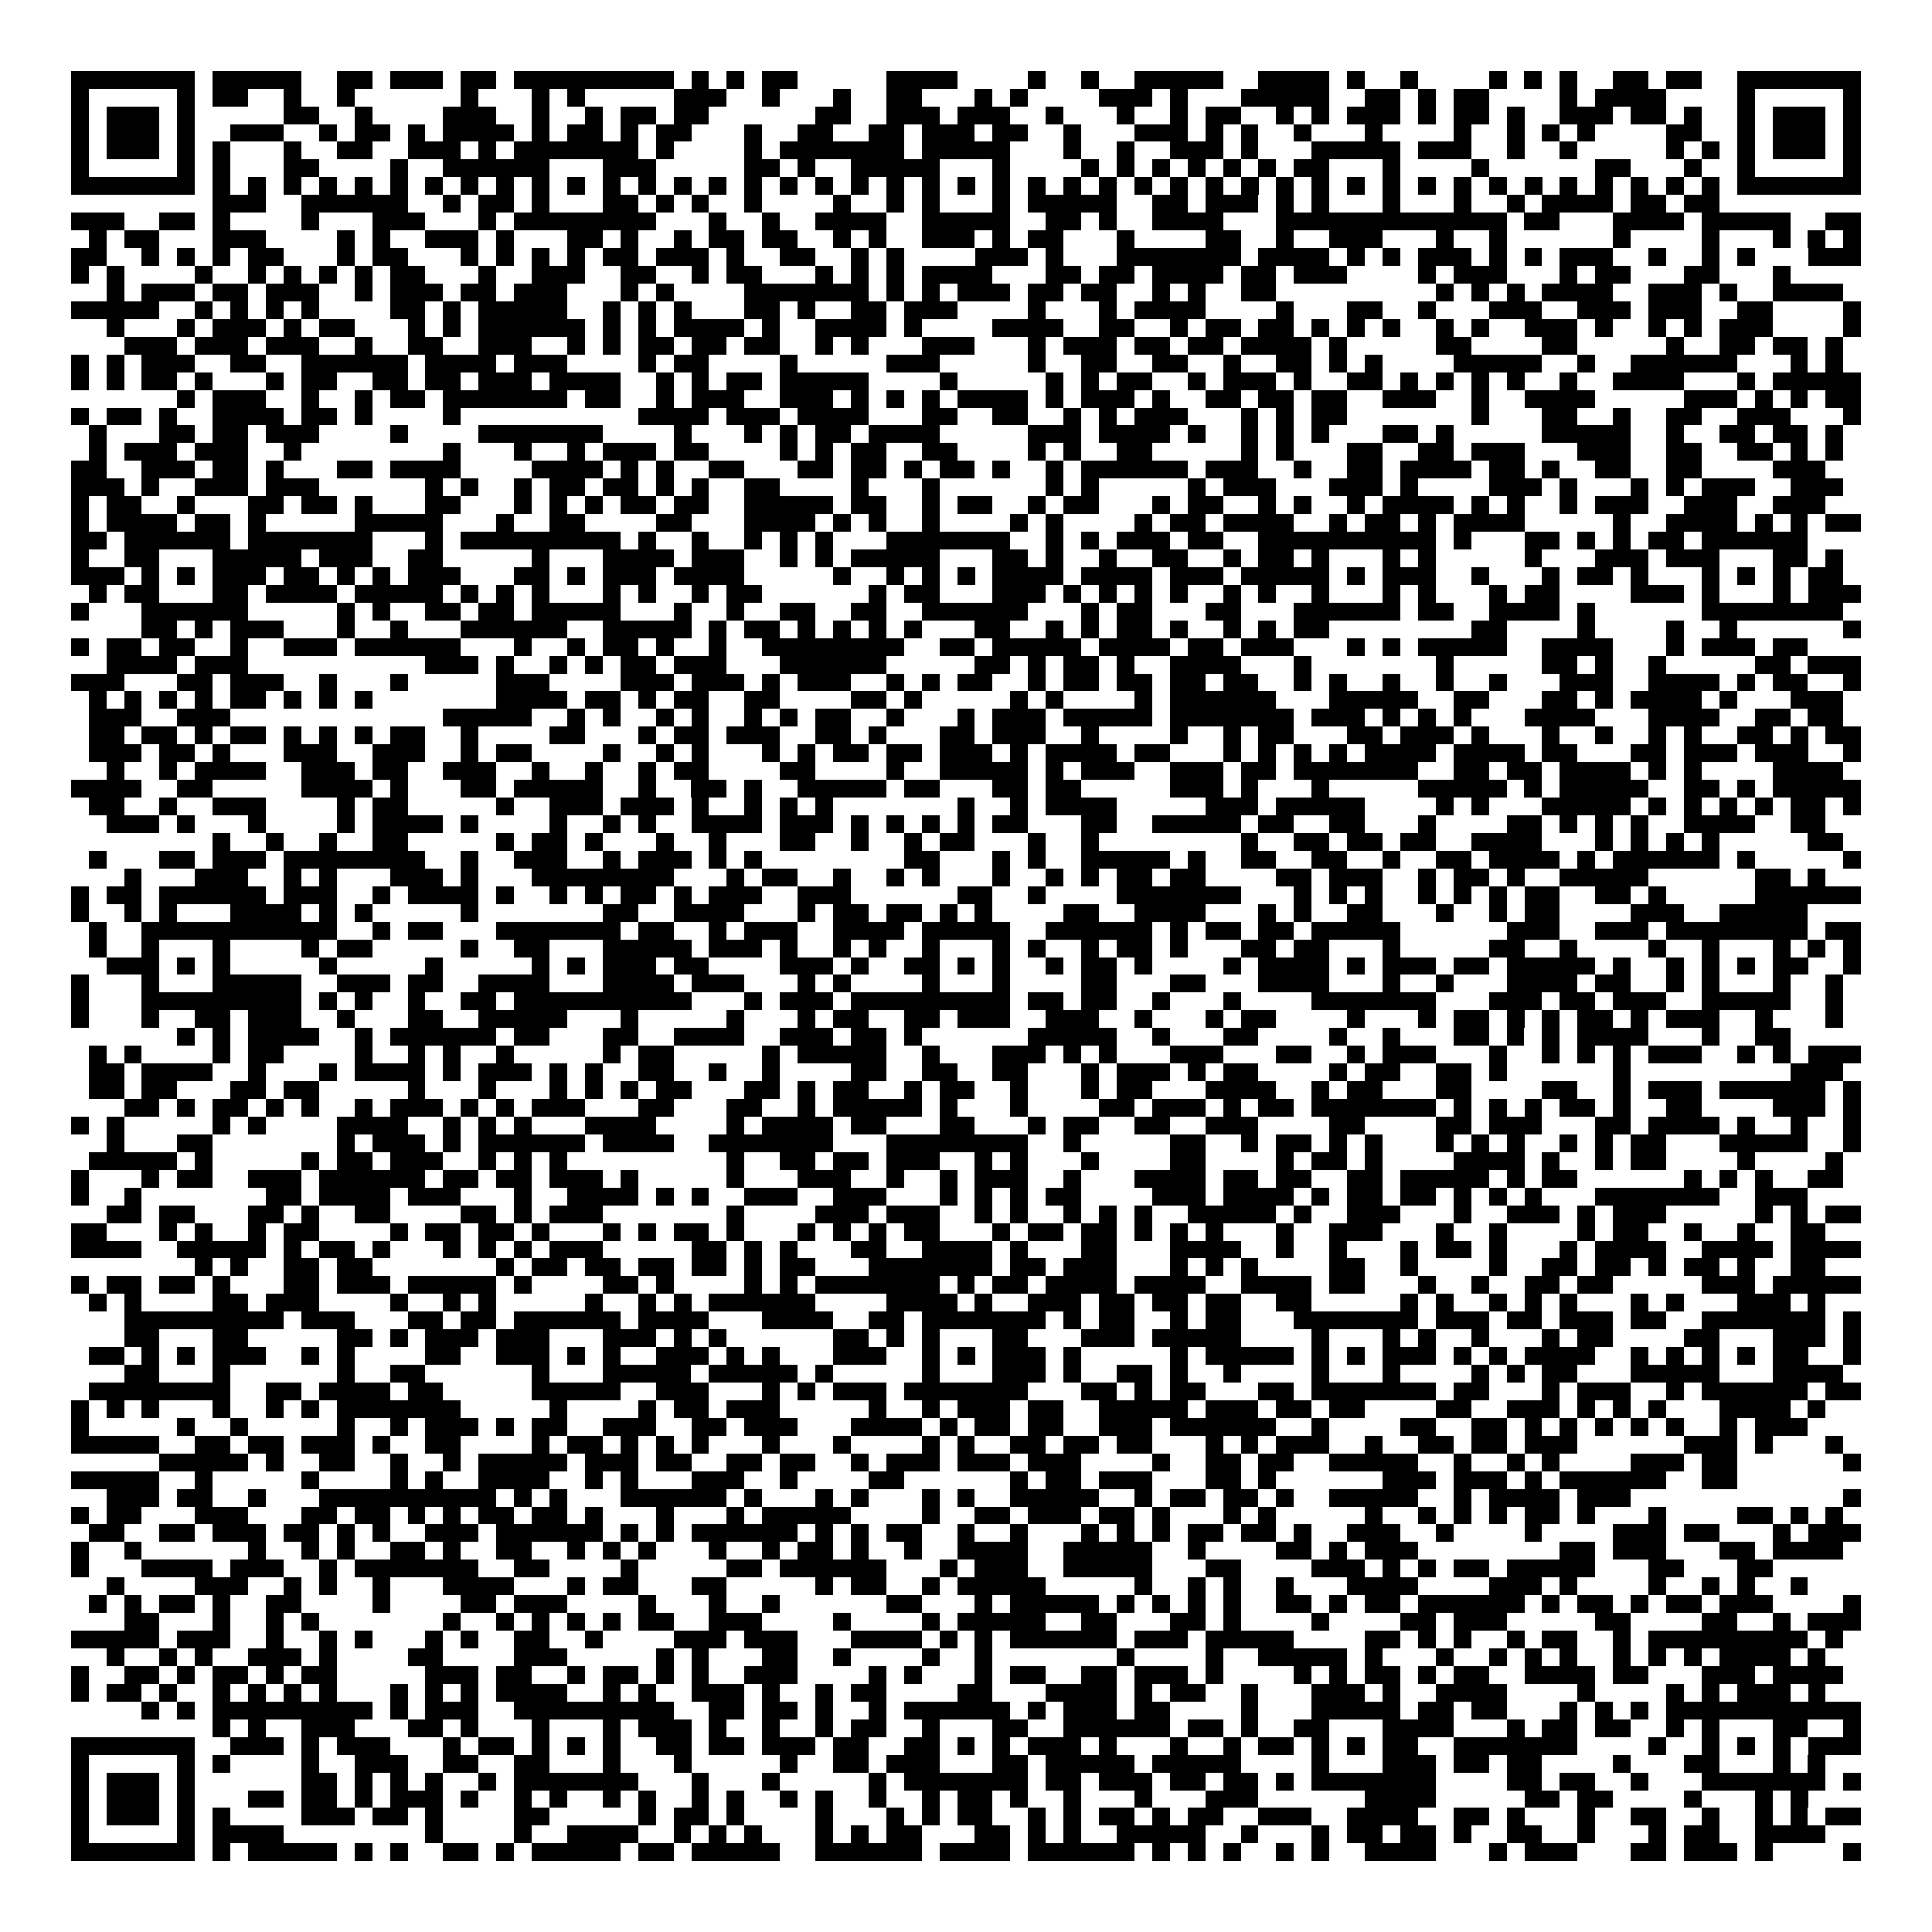 <svg xmlns="http://www.w3.org/2000/svg" viewBox="0 0 109 109" shape-rendering="crispEdges"><path fill="#ffffff" d="M0 0h109v109H0z"/><path stroke="#000000" d="M4 4.5h7m1 0h5m2 0h2m1 0h3m1 0h2m1 0h9m1 0h1m1 0h1m1 0h2m5 0h4m4 0h1m2 0h1m2 0h5m2 0h4m1 0h1m2 0h1m4 0h1m1 0h1m1 0h1m2 0h2m1 0h2m2 0h7M4 5.5h1m5 0h1m1 0h2m2 0h1m2 0h1m6 0h1m3 0h1m1 0h1m5 0h3m2 0h1m3 0h1m2 0h2m3 0h1m1 0h1m4 0h3m1 0h1m3 0h5m2 0h2m1 0h1m1 0h2m4 0h1m1 0h4m4 0h1m5 0h1M4 6.5h1m1 0h3m1 0h1m5 0h2m2 0h1m4 0h3m2 0h1m2 0h1m1 0h2m1 0h2m6 0h2m2 0h3m1 0h3m2 0h1m3 0h1m2 0h1m1 0h2m2 0h1m1 0h1m1 0h3m1 0h1m1 0h2m1 0h1m2 0h3m1 0h2m1 0h1m2 0h1m1 0h3m1 0h1M4 7.5h1m1 0h3m1 0h1m2 0h3m2 0h1m1 0h2m1 0h1m1 0h4m1 0h1m1 0h2m1 0h1m1 0h2m3 0h1m2 0h2m2 0h2m1 0h3m1 0h2m2 0h1m3 0h3m1 0h1m1 0h1m2 0h1m3 0h1m4 0h1m2 0h1m1 0h1m1 0h1m4 0h2m2 0h1m1 0h3m1 0h1M4 8.5h1m1 0h3m1 0h1m1 0h1m3 0h1m2 0h2m2 0h3m1 0h1m1 0h7m1 0h1m4 0h1m1 0h7m1 0h5m3 0h1m2 0h1m2 0h3m1 0h1m3 0h5m1 0h3m2 0h1m2 0h1m5 0h1m1 0h1m1 0h1m1 0h3m1 0h1M4 9.5h1m5 0h1m1 0h1m3 0h2m4 0h1m2 0h6m3 0h3m5 0h2m1 0h1m2 0h5m3 0h1m4 0h1m1 0h1m1 0h1m1 0h1m1 0h1m1 0h1m1 0h2m3 0h1m4 0h1m6 0h2m3 0h1m2 0h1m5 0h1M4 10.5h7m1 0h1m1 0h1m1 0h1m1 0h1m1 0h1m1 0h1m1 0h1m1 0h1m1 0h1m1 0h1m1 0h1m1 0h1m1 0h1m1 0h1m1 0h1m1 0h1m1 0h1m1 0h1m1 0h1m1 0h1m1 0h1m1 0h1m1 0h1m1 0h1m1 0h1m1 0h1m1 0h1m1 0h1m1 0h1m1 0h1m1 0h1m1 0h1m1 0h1m1 0h1m1 0h1m1 0h1m1 0h1m1 0h1m1 0h1m1 0h1m1 0h1m1 0h1m1 0h1m1 0h7M12 11.5h3m2 0h6m2 0h1m1 0h2m1 0h1m3 0h2m1 0h1m1 0h1m2 0h1m4 0h1m2 0h1m1 0h1m3 0h1m1 0h5m2 0h2m1 0h3m1 0h1m1 0h1m3 0h1m3 0h1m2 0h1m1 0h4m1 0h2m1 0h2M4 12.5h3m2 0h2m1 0h1m4 0h1m3 0h3m3 0h1m1 0h8m3 0h1m2 0h1m2 0h4m2 0h5m2 0h2m1 0h1m2 0h4m3 0h13m1 0h2m3 0h4m1 0h5m2 0h2M5 13.5h1m1 0h2m3 0h3m4 0h1m1 0h1m2 0h3m1 0h1m3 0h2m1 0h1m2 0h1m1 0h2m1 0h2m2 0h1m1 0h1m2 0h3m1 0h1m1 0h2m3 0h1m4 0h2m2 0h1m2 0h3m3 0h1m2 0h1m6 0h1m4 0h1m3 0h1m1 0h1m1 0h1M4 14.5h2m2 0h1m1 0h1m1 0h1m1 0h2m3 0h1m1 0h2m3 0h1m1 0h1m1 0h1m1 0h1m1 0h2m1 0h3m1 0h1m2 0h2m2 0h1m1 0h1m4 0h3m1 0h1m3 0h7m1 0h4m1 0h1m1 0h1m1 0h3m1 0h1m1 0h1m1 0h3m2 0h1m2 0h1m1 0h1m3 0h3M4 15.5h1m1 0h1m4 0h1m2 0h1m1 0h1m1 0h1m1 0h1m1 0h2m3 0h1m2 0h3m2 0h2m2 0h1m1 0h2m3 0h1m1 0h1m1 0h1m1 0h4m3 0h2m1 0h2m1 0h4m1 0h2m1 0h3m4 0h1m1 0h3m3 0h1m1 0h2m3 0h2m3 0h1M6 16.5h1m1 0h3m1 0h2m1 0h3m2 0h1m1 0h3m1 0h2m1 0h3m3 0h1m1 0h1m4 0h7m1 0h1m1 0h1m1 0h3m1 0h2m1 0h2m2 0h1m1 0h1m2 0h2m9 0h1m1 0h1m1 0h1m1 0h4m2 0h3m1 0h1m2 0h4M4 17.5h5m2 0h1m1 0h1m1 0h1m1 0h1m4 0h2m1 0h1m1 0h5m2 0h1m1 0h1m1 0h1m3 0h2m1 0h1m2 0h2m1 0h3m4 0h1m3 0h1m1 0h4m4 0h1m3 0h2m2 0h1m3 0h3m2 0h3m1 0h3m2 0h2m4 0h1M6 18.5h1m3 0h1m1 0h3m1 0h1m1 0h2m3 0h1m1 0h1m1 0h6m1 0h1m1 0h1m1 0h4m1 0h1m2 0h4m1 0h1m4 0h4m2 0h2m2 0h1m1 0h2m1 0h2m1 0h1m1 0h1m1 0h1m2 0h1m1 0h1m2 0h3m1 0h1m2 0h1m1 0h1m1 0h3m4 0h1M7 19.5h3m1 0h3m1 0h3m2 0h1m2 0h2m2 0h3m2 0h1m1 0h1m1 0h2m1 0h2m1 0h2m2 0h1m1 0h1m3 0h3m3 0h1m1 0h3m1 0h2m1 0h2m1 0h4m1 0h1m5 0h2m4 0h2m5 0h1m2 0h2m1 0h2m1 0h1M4 20.5h1m1 0h1m1 0h3m2 0h2m2 0h6m1 0h4m1 0h3m4 0h1m1 0h2m4 0h1m5 0h3m5 0h1m2 0h2m2 0h2m2 0h1m2 0h2m1 0h1m1 0h1m4 0h5m2 0h1m2 0h6m3 0h1m1 0h1M4 21.5h1m1 0h1m1 0h2m1 0h1m3 0h1m1 0h2m2 0h2m1 0h2m1 0h3m1 0h4m2 0h1m1 0h1m1 0h2m1 0h5m4 0h1m5 0h1m1 0h1m1 0h2m2 0h1m1 0h3m1 0h1m2 0h2m1 0h1m1 0h1m1 0h1m1 0h1m2 0h1m2 0h4m3 0h1m1 0h5M10 22.5h1m1 0h3m2 0h1m2 0h1m1 0h2m1 0h7m1 0h2m2 0h1m1 0h3m2 0h3m1 0h1m1 0h1m1 0h1m1 0h4m1 0h1m1 0h3m1 0h1m2 0h2m1 0h2m1 0h2m2 0h3m2 0h1m2 0h4m5 0h3m1 0h1m1 0h1m1 0h2M4 23.5h1m1 0h2m1 0h1m2 0h4m1 0h2m1 0h1m4 0h1m10 0h4m1 0h3m1 0h4m3 0h2m2 0h2m2 0h1m1 0h1m1 0h3m3 0h1m1 0h1m1 0h2m7 0h1m3 0h2m2 0h1m2 0h2m2 0h3m3 0h1M5 24.5h1m3 0h2m1 0h2m1 0h3m4 0h1m4 0h7m4 0h1m3 0h1m1 0h1m1 0h2m1 0h4m5 0h3m1 0h4m1 0h1m2 0h1m1 0h1m1 0h1m3 0h2m1 0h1m5 0h5m2 0h1m2 0h2m1 0h2m1 0h1M5 25.5h1m1 0h3m1 0h3m2 0h1m8 0h1m3 0h1m2 0h1m1 0h3m1 0h2m4 0h1m1 0h1m1 0h2m2 0h2m4 0h1m1 0h1m2 0h2m5 0h1m1 0h1m3 0h2m2 0h2m1 0h3m3 0h3m2 0h2m2 0h2m1 0h1m1 0h1M4 26.5h2m2 0h3m1 0h2m1 0h1m3 0h2m1 0h4m4 0h4m1 0h1m1 0h1m2 0h2m3 0h2m1 0h2m1 0h1m1 0h2m1 0h1m2 0h1m1 0h6m1 0h3m2 0h1m2 0h2m1 0h4m1 0h2m1 0h1m2 0h2m2 0h2m4 0h3M4 27.5h3m1 0h1m2 0h3m1 0h3m6 0h1m1 0h1m2 0h1m1 0h2m1 0h2m1 0h1m1 0h1m2 0h2m4 0h1m3 0h1m6 0h1m1 0h1m5 0h1m1 0h3m3 0h3m1 0h1m4 0h3m1 0h1m3 0h1m1 0h1m1 0h3m2 0h3M4 28.5h1m1 0h2m2 0h1m3 0h2m1 0h2m1 0h1m3 0h2m3 0h1m1 0h1m1 0h1m1 0h2m1 0h2m2 0h5m1 0h2m2 0h1m1 0h2m2 0h1m1 0h2m3 0h1m1 0h2m2 0h1m1 0h1m2 0h1m1 0h4m1 0h1m1 0h1m2 0h1m1 0h3m2 0h3m2 0h3M4 29.5h1m1 0h4m1 0h2m1 0h1m5 0h5m3 0h1m2 0h2m4 0h2m3 0h4m1 0h1m1 0h1m2 0h1m4 0h1m1 0h1m4 0h1m1 0h2m1 0h4m2 0h1m1 0h2m1 0h1m1 0h4m5 0h1m2 0h4m1 0h1m1 0h1m1 0h2M4 30.5h2m1 0h6m1 0h7m3 0h1m1 0h9m1 0h1m2 0h1m2 0h1m1 0h1m1 0h1m3 0h7m2 0h1m1 0h1m1 0h3m1 0h2m2 0h10m1 0h1m3 0h2m1 0h1m1 0h1m1 0h2m1 0h6M4 31.5h1m2 0h2m3 0h5m1 0h3m2 0h2m5 0h1m3 0h4m1 0h3m2 0h1m1 0h1m1 0h5m3 0h2m1 0h1m2 0h1m2 0h2m2 0h1m1 0h2m1 0h1m3 0h1m1 0h1m5 0h1m3 0h3m1 0h3m3 0h2m1 0h1M4 32.5h3m1 0h1m1 0h1m1 0h3m1 0h2m1 0h1m1 0h1m1 0h3m3 0h2m1 0h1m1 0h3m1 0h4m5 0h1m2 0h1m1 0h1m1 0h1m1 0h4m1 0h4m1 0h3m1 0h5m1 0h1m1 0h3m2 0h1m3 0h1m1 0h2m1 0h1m3 0h1m1 0h1m1 0h1m1 0h2M5 33.5h1m1 0h2m3 0h2m1 0h4m1 0h5m1 0h1m1 0h1m1 0h1m3 0h1m1 0h1m2 0h1m1 0h2m6 0h1m1 0h2m3 0h3m1 0h1m1 0h1m1 0h1m1 0h1m2 0h1m1 0h1m2 0h1m3 0h1m1 0h1m3 0h1m1 0h2m4 0h3m1 0h1m3 0h1m1 0h3M4 34.5h1m3 0h6m5 0h1m1 0h1m2 0h2m1 0h2m1 0h5m3 0h1m2 0h1m2 0h2m2 0h2m2 0h6m3 0h1m1 0h2m3 0h2m3 0h6m1 0h2m2 0h4m1 0h1m6 0h8M8 35.5h2m1 0h1m1 0h3m3 0h1m2 0h1m3 0h6m2 0h5m1 0h1m1 0h2m1 0h1m1 0h1m1 0h1m1 0h1m3 0h2m2 0h1m1 0h1m1 0h2m1 0h1m2 0h1m1 0h1m1 0h2m8 0h2m4 0h1m4 0h1m2 0h1m6 0h1M4 36.5h1m1 0h2m1 0h2m2 0h1m2 0h3m1 0h6m3 0h1m2 0h1m1 0h2m1 0h1m2 0h1m2 0h8m2 0h2m1 0h5m1 0h4m1 0h2m1 0h3m3 0h1m1 0h1m1 0h5m2 0h4m3 0h1m1 0h3m1 0h2M6 37.5h4m1 0h3m10 0h3m1 0h1m2 0h1m1 0h1m1 0h2m1 0h3m3 0h6m5 0h2m1 0h1m1 0h2m1 0h1m2 0h4m3 0h1m7 0h1m5 0h2m1 0h1m2 0h1m5 0h2m1 0h3M4 38.5h3m3 0h2m1 0h3m2 0h1m3 0h1m5 0h3m4 0h3m1 0h3m1 0h1m1 0h3m2 0h1m1 0h1m1 0h2m2 0h1m1 0h2m1 0h2m1 0h2m1 0h2m2 0h1m1 0h1m2 0h1m2 0h1m2 0h1m3 0h3m2 0h4m1 0h1m1 0h2m2 0h1M5 39.5h1m1 0h1m1 0h1m1 0h1m1 0h2m1 0h1m1 0h1m1 0h1m7 0h4m1 0h2m1 0h1m1 0h2m2 0h2m4 0h2m1 0h1m5 0h1m1 0h1m4 0h1m1 0h6m3 0h5m2 0h2m3 0h2m1 0h1m1 0h4m1 0h1m3 0h3M5 40.5h3m2 0h3m12 0h5m2 0h1m1 0h1m2 0h1m1 0h1m2 0h1m1 0h1m1 0h2m2 0h1m3 0h1m1 0h3m1 0h5m1 0h7m1 0h3m1 0h1m1 0h1m1 0h1m3 0h4m3 0h4m2 0h2m1 0h2M5 41.5h2m1 0h2m1 0h1m1 0h2m1 0h1m1 0h1m1 0h1m1 0h2m2 0h1m4 0h2m3 0h1m1 0h2m1 0h3m2 0h2m1 0h1m3 0h2m1 0h3m2 0h1m4 0h1m2 0h1m1 0h2m3 0h2m1 0h3m1 0h1m3 0h1m2 0h1m2 0h1m1 0h1m2 0h2m1 0h1m1 0h2M5 42.5h3m1 0h2m1 0h1m3 0h3m2 0h3m2 0h1m1 0h2m4 0h1m2 0h1m1 0h1m3 0h1m1 0h1m1 0h2m1 0h2m1 0h3m1 0h1m1 0h4m1 0h2m3 0h1m1 0h1m1 0h1m1 0h1m1 0h4m1 0h4m1 0h2m3 0h2m1 0h3m1 0h3m2 0h1M6 43.5h1m2 0h1m1 0h4m2 0h3m1 0h2m2 0h3m2 0h1m2 0h1m2 0h1m1 0h2m4 0h2m4 0h1m2 0h5m1 0h1m1 0h3m2 0h3m1 0h2m1 0h7m2 0h2m1 0h2m1 0h4m1 0h1m1 0h1m4 0h4M4 44.5h4m2 0h2m5 0h4m1 0h1m3 0h2m1 0h5m2 0h1m2 0h2m1 0h1m2 0h5m1 0h2m3 0h2m1 0h2m5 0h3m1 0h1m3 0h1m5 0h5m1 0h1m1 0h5m2 0h2m1 0h1m1 0h5M5 45.5h2m2 0h1m2 0h3m4 0h1m1 0h2m5 0h1m2 0h3m1 0h3m1 0h1m2 0h1m1 0h1m1 0h1m7 0h1m2 0h1m1 0h4m5 0h3m1 0h5m4 0h1m1 0h1m3 0h5m1 0h1m1 0h1m1 0h1m1 0h1m1 0h2m1 0h1M6 46.5h3m1 0h1m3 0h1m4 0h1m1 0h4m1 0h1m4 0h1m2 0h1m1 0h1m2 0h4m1 0h3m1 0h1m1 0h1m1 0h1m1 0h1m1 0h2m3 0h2m2 0h5m1 0h2m2 0h2m3 0h1m4 0h2m1 0h1m1 0h1m1 0h1m2 0h4m2 0h2M12 47.5h1m2 0h1m2 0h1m2 0h2m5 0h1m1 0h2m1 0h1m3 0h1m2 0h1m3 0h2m2 0h1m2 0h1m1 0h2m3 0h1m2 0h1m8 0h1m2 0h2m1 0h2m1 0h2m2 0h4m3 0h1m1 0h1m1 0h1m1 0h1m5 0h2M5 48.5h1m3 0h2m1 0h3m1 0h8m2 0h1m2 0h3m2 0h1m1 0h3m1 0h1m1 0h1m8 0h2m3 0h1m1 0h1m2 0h5m1 0h1m2 0h2m2 0h2m2 0h1m2 0h2m1 0h4m1 0h1m1 0h6m1 0h1m5 0h1M7 49.5h1m3 0h3m2 0h1m1 0h1m3 0h3m1 0h1m3 0h8m3 0h1m1 0h2m2 0h1m2 0h1m1 0h1m3 0h1m2 0h1m1 0h1m1 0h2m1 0h2m4 0h2m1 0h3m2 0h1m1 0h2m1 0h1m2 0h5m6 0h2m1 0h1M4 50.5h1m1 0h2m1 0h6m1 0h3m2 0h1m1 0h4m1 0h1m2 0h1m1 0h1m1 0h2m1 0h1m1 0h3m2 0h3m6 0h2m2 0h1m4 0h7m3 0h1m1 0h1m1 0h1m2 0h1m1 0h1m1 0h1m1 0h2m2 0h2m1 0h1m5 0h6M4 51.5h1m2 0h1m1 0h1m3 0h4m1 0h1m1 0h1m5 0h1m7 0h2m2 0h4m3 0h1m1 0h2m1 0h2m1 0h1m1 0h1m4 0h2m2 0h4m3 0h1m1 0h1m2 0h2m3 0h1m2 0h1m1 0h2m4 0h3m2 0h5M5 52.5h1m2 0h11m2 0h1m1 0h2m3 0h7m1 0h2m2 0h1m1 0h3m2 0h4m1 0h5m2 0h6m1 0h1m1 0h2m1 0h2m1 0h5m6 0h3m2 0h3m1 0h8m1 0h2M5 53.5h1m2 0h1m3 0h1m4 0h1m1 0h2m5 0h1m2 0h2m3 0h5m1 0h3m1 0h1m2 0h1m1 0h1m2 0h1m3 0h1m1 0h1m2 0h1m1 0h2m1 0h1m3 0h2m1 0h2m3 0h1m5 0h2m2 0h1m4 0h1m2 0h1m3 0h1m1 0h1m1 0h1M6 54.5h3m1 0h1m1 0h1m5 0h1m5 0h1m5 0h1m1 0h1m1 0h3m1 0h2m4 0h3m1 0h1m2 0h2m1 0h1m1 0h1m2 0h1m1 0h2m1 0h1m4 0h1m1 0h4m1 0h1m1 0h3m1 0h2m1 0h5m1 0h1m2 0h1m1 0h1m1 0h1m1 0h2m2 0h1M4 55.5h1m3 0h1m3 0h5m2 0h3m1 0h2m2 0h4m3 0h4m1 0h3m3 0h1m1 0h1m4 0h1m3 0h1m4 0h2m3 0h2m3 0h4m3 0h1m2 0h1m3 0h4m1 0h2m2 0h1m1 0h1m3 0h1m2 0h1M4 56.5h1m3 0h9m1 0h1m1 0h1m2 0h1m2 0h2m1 0h10m3 0h1m1 0h3m1 0h9m1 0h2m1 0h2m2 0h1m3 0h1m4 0h7m3 0h3m1 0h2m1 0h3m2 0h5m2 0h1M4 57.5h1m3 0h1m2 0h2m1 0h3m2 0h1m3 0h2m2 0h5m3 0h1m5 0h1m3 0h1m1 0h2m2 0h2m1 0h3m2 0h3m2 0h1m3 0h1m1 0h2m4 0h1m3 0h1m1 0h2m1 0h1m1 0h1m1 0h2m1 0h1m1 0h3m2 0h1m3 0h1M10 58.5h1m1 0h1m1 0h4m2 0h1m1 0h6m1 0h2m3 0h2m2 0h4m2 0h3m1 0h2m1 0h1m6 0h5m2 0h1m3 0h2m4 0h1m2 0h1m3 0h2m1 0h1m1 0h1m1 0h4m3 0h1m2 0h2M5 59.5h1m1 0h1m4 0h1m1 0h2m4 0h1m2 0h1m1 0h1m2 0h1m5 0h1m1 0h2m5 0h1m1 0h5m2 0h1m3 0h3m1 0h1m1 0h1m3 0h3m3 0h2m2 0h1m1 0h3m3 0h1m2 0h1m1 0h1m1 0h1m1 0h3m2 0h1m1 0h1m1 0h3M5 60.5h2m1 0h4m2 0h1m3 0h1m1 0h4m1 0h1m1 0h3m1 0h1m1 0h1m2 0h2m2 0h1m2 0h1m4 0h2m2 0h2m2 0h2m3 0h1m1 0h3m1 0h1m1 0h2m4 0h1m1 0h2m2 0h2m1 0h1m6 0h1m9 0h3M5 61.5h2m1 0h2m3 0h2m1 0h2m5 0h1m3 0h1m3 0h1m1 0h1m1 0h1m1 0h2m3 0h2m1 0h1m1 0h2m2 0h1m1 0h2m2 0h1m3 0h1m1 0h2m3 0h4m2 0h1m1 0h2m3 0h2m4 0h2m2 0h1m1 0h3m1 0h6m1 0h1M7 62.5h2m1 0h1m1 0h2m1 0h1m1 0h1m2 0h1m1 0h3m1 0h1m1 0h1m1 0h3m3 0h2m3 0h2m2 0h1m1 0h5m1 0h1m3 0h1m4 0h2m1 0h3m1 0h1m1 0h2m1 0h7m1 0h1m1 0h1m1 0h1m1 0h2m1 0h1m2 0h2m4 0h3m1 0h1M4 63.5h1m1 0h1m5 0h1m1 0h1m4 0h4m2 0h1m1 0h1m1 0h1m3 0h4m4 0h1m1 0h4m1 0h2m3 0h2m3 0h1m1 0h2m2 0h2m2 0h3m4 0h2m4 0h2m1 0h3m3 0h2m1 0h4m1 0h1m2 0h1m2 0h1M6 64.5h1m3 0h2m7 0h1m1 0h3m1 0h1m1 0h6m1 0h4m2 0h7m3 0h8m2 0h1m5 0h2m2 0h1m1 0h2m1 0h1m1 0h1m3 0h1m1 0h1m1 0h1m2 0h1m1 0h1m1 0h2m3 0h5m2 0h1M5 65.5h5m1 0h1m5 0h1m1 0h2m1 0h3m2 0h1m1 0h1m1 0h1m9 0h1m2 0h2m1 0h2m1 0h3m2 0h1m1 0h1m3 0h1m4 0h2m4 0h1m1 0h2m1 0h1m4 0h4m1 0h1m2 0h1m1 0h2m4 0h1m4 0h1M4 66.5h1m3 0h1m1 0h2m2 0h3m1 0h6m1 0h2m1 0h2m1 0h3m1 0h1m5 0h1m3 0h3m2 0h1m2 0h1m1 0h3m2 0h1m3 0h4m1 0h2m1 0h2m2 0h2m1 0h5m1 0h1m1 0h2m6 0h1m1 0h1m1 0h1m2 0h2M4 67.5h1m2 0h1m7 0h2m1 0h4m1 0h3m3 0h1m2 0h4m1 0h1m1 0h1m2 0h3m2 0h3m3 0h1m1 0h1m1 0h1m1 0h2m4 0h3m1 0h4m1 0h1m1 0h2m1 0h2m1 0h1m1 0h1m1 0h1m3 0h7m2 0h3M6 68.5h2m1 0h2m3 0h2m1 0h1m2 0h2m4 0h2m1 0h1m1 0h3m7 0h1m4 0h3m1 0h3m2 0h1m1 0h1m2 0h1m1 0h1m1 0h1m2 0h5m1 0h1m2 0h3m3 0h1m2 0h3m1 0h1m1 0h3m5 0h1m1 0h1m1 0h2M4 69.5h2m3 0h1m1 0h1m2 0h1m1 0h2m4 0h1m1 0h2m1 0h2m1 0h1m3 0h1m1 0h1m1 0h2m1 0h1m3 0h1m1 0h1m1 0h1m1 0h2m3 0h1m1 0h2m1 0h2m1 0h1m1 0h1m1 0h1m3 0h1m2 0h3m3 0h1m2 0h1m4 0h1m1 0h2m2 0h1m2 0h1m2 0h2M4 70.5h4m2 0h5m1 0h1m1 0h2m1 0h1m3 0h1m1 0h1m1 0h1m1 0h3m5 0h2m1 0h1m1 0h1m3 0h2m2 0h4m1 0h1m3 0h2m3 0h4m2 0h1m2 0h1m3 0h1m1 0h2m1 0h1m3 0h1m1 0h4m2 0h4m1 0h4M11 71.5h1m1 0h1m2 0h2m1 0h2m7 0h1m1 0h2m1 0h2m1 0h2m1 0h2m1 0h1m1 0h2m3 0h7m1 0h2m1 0h3m3 0h1m1 0h1m1 0h1m4 0h2m2 0h1m4 0h1m2 0h2m1 0h2m1 0h1m1 0h2m1 0h1m2 0h2M4 72.5h1m1 0h2m1 0h2m1 0h1m3 0h2m1 0h3m1 0h5m1 0h1m4 0h2m1 0h1m4 0h1m1 0h1m1 0h7m1 0h1m1 0h2m1 0h4m1 0h4m2 0h4m1 0h2m3 0h1m2 0h1m2 0h2m1 0h2m5 0h3m1 0h5M5 73.5h1m1 0h1m4 0h2m1 0h3m4 0h1m2 0h1m1 0h1m5 0h1m2 0h1m1 0h1m1 0h6m4 0h4m1 0h1m2 0h3m1 0h2m1 0h2m1 0h2m2 0h2m5 0h1m1 0h1m2 0h1m1 0h1m1 0h1m3 0h1m1 0h1m3 0h3m1 0h1M7 74.5h9m1 0h3m3 0h2m1 0h2m1 0h6m1 0h4m3 0h4m2 0h2m1 0h7m1 0h1m1 0h2m2 0h1m1 0h2m3 0h7m1 0h3m1 0h2m1 0h3m1 0h2m2 0h7m1 0h1M7 75.5h2m3 0h2m5 0h2m1 0h1m1 0h3m1 0h3m3 0h3m1 0h1m1 0h1m6 0h2m1 0h1m1 0h1m3 0h2m3 0h3m1 0h5m4 0h1m3 0h1m1 0h1m2 0h1m3 0h1m1 0h2m4 0h2m3 0h3m1 0h1M5 76.5h2m1 0h1m1 0h1m1 0h3m2 0h1m1 0h1m4 0h2m2 0h3m1 0h1m1 0h1m2 0h3m1 0h1m1 0h1m3 0h3m2 0h1m1 0h1m1 0h3m1 0h1m5 0h1m1 0h5m1 0h1m1 0h1m1 0h3m1 0h1m1 0h1m1 0h4m2 0h1m1 0h1m1 0h1m1 0h1m1 0h2m2 0h1M7 77.5h2m3 0h1m6 0h1m2 0h2m6 0h1m3 0h5m1 0h5m1 0h1m5 0h1m3 0h3m1 0h1m2 0h2m1 0h1m2 0h1m4 0h1m3 0h1m4 0h1m1 0h1m1 0h2m3 0h5m3 0h4M5 78.5h8m2 0h2m1 0h4m1 0h2m5 0h5m2 0h3m3 0h1m1 0h1m1 0h3m1 0h7m3 0h2m1 0h1m1 0h2m3 0h2m1 0h7m1 0h2m3 0h1m1 0h3m2 0h1m1 0h6m1 0h2M4 79.5h1m1 0h1m1 0h1m3 0h1m2 0h1m1 0h1m1 0h7m5 0h1m4 0h1m1 0h2m1 0h3m5 0h1m2 0h1m1 0h3m1 0h2m2 0h5m1 0h3m1 0h2m1 0h2m4 0h2m2 0h3m1 0h1m1 0h1m1 0h1m3 0h4m1 0h1M4 80.5h1m5 0h1m2 0h1m5 0h1m2 0h1m1 0h3m1 0h1m1 0h2m2 0h3m2 0h2m1 0h3m3 0h4m1 0h1m1 0h2m1 0h2m2 0h3m1 0h6m2 0h1m4 0h2m2 0h2m1 0h1m1 0h1m1 0h1m1 0h1m1 0h1m2 0h1m1 0h3M4 81.5h5m2 0h2m1 0h2m1 0h3m1 0h1m2 0h2m4 0h1m1 0h2m1 0h1m1 0h1m1 0h1m3 0h1m3 0h1m4 0h1m1 0h1m2 0h2m1 0h2m1 0h2m3 0h1m1 0h1m1 0h3m2 0h1m2 0h2m1 0h2m1 0h3m6 0h3m1 0h1m3 0h1M9 82.5h5m1 0h1m2 0h2m2 0h1m2 0h1m1 0h5m1 0h3m1 0h2m2 0h2m1 0h2m2 0h1m1 0h3m1 0h3m1 0h3m4 0h1m2 0h2m1 0h2m2 0h5m2 0h1m2 0h1m1 0h1m4 0h3m1 0h2m6 0h1M4 83.5h5m2 0h1m5 0h1m4 0h1m1 0h1m2 0h4m2 0h1m1 0h1m3 0h3m2 0h1m4 0h2m6 0h1m1 0h2m1 0h3m3 0h2m1 0h1m6 0h3m1 0h3m1 0h1m1 0h6m2 0h2M6 84.5h3m1 0h2m2 0h1m3 0h10m1 0h1m1 0h1m3 0h6m1 0h1m3 0h1m1 0h1m3 0h1m1 0h1m2 0h5m2 0h1m1 0h2m1 0h2m1 0h1m2 0h5m2 0h1m1 0h4m1 0h3m12 0h1M4 85.5h1m1 0h2m3 0h3m3 0h2m1 0h2m1 0h1m1 0h1m1 0h2m1 0h2m1 0h1m3 0h1m3 0h1m1 0h5m4 0h1m2 0h2m1 0h3m1 0h2m1 0h1m3 0h1m1 0h1m5 0h1m2 0h1m1 0h1m1 0h1m1 0h2m1 0h1m3 0h1m4 0h2m1 0h1m1 0h1M5 86.5h2m2 0h2m1 0h3m1 0h2m1 0h1m1 0h1m2 0h3m1 0h6m1 0h1m1 0h1m1 0h6m1 0h1m1 0h1m1 0h2m2 0h1m2 0h1m3 0h1m1 0h1m1 0h1m1 0h2m1 0h2m1 0h1m2 0h3m2 0h1m4 0h1m4 0h3m1 0h2m3 0h1m1 0h3M4 87.5h1m2 0h1m6 0h1m2 0h1m1 0h1m2 0h2m1 0h1m2 0h2m2 0h1m1 0h1m1 0h1m3 0h1m2 0h1m1 0h2m1 0h1m2 0h1m2 0h4m2 0h5m2 0h1m4 0h2m1 0h1m1 0h3m8 0h2m1 0h3m3 0h2m1 0h4M4 88.5h1m3 0h4m1 0h3m2 0h1m1 0h7m2 0h2m4 0h1m5 0h2m1 0h6m3 0h1m1 0h3m2 0h5m3 0h2m4 0h3m1 0h1m1 0h1m1 0h2m1 0h5m3 0h2m3 0h2M6 89.5h1m4 0h3m2 0h1m1 0h1m2 0h1m3 0h4m3 0h1m1 0h2m3 0h2m5 0h1m1 0h2m2 0h1m1 0h5m5 0h1m2 0h1m1 0h1m2 0h1m3 0h4m4 0h3m1 0h1m4 0h1m2 0h1m1 0h1m2 0h1M5 90.5h1m1 0h1m1 0h2m1 0h1m2 0h2m4 0h1m4 0h2m1 0h3m4 0h1m3 0h1m2 0h1m6 0h2m3 0h1m1 0h5m1 0h1m1 0h1m1 0h1m1 0h1m2 0h2m1 0h1m1 0h2m1 0h6m1 0h1m1 0h2m1 0h1m1 0h2m1 0h3m4 0h1M7 91.5h2m3 0h1m2 0h1m1 0h1m7 0h1m2 0h1m1 0h1m1 0h1m1 0h1m1 0h2m2 0h3m4 0h1m4 0h1m1 0h5m2 0h2m3 0h2m1 0h1m4 0h1m4 0h2m1 0h3m5 0h2m4 0h2m2 0h1m1 0h3M4 92.5h5m1 0h3m2 0h1m2 0h1m1 0h1m3 0h1m1 0h1m2 0h2m2 0h1m4 0h3m1 0h3m3 0h4m1 0h1m1 0h1m1 0h6m1 0h3m1 0h5m4 0h2m1 0h1m1 0h1m2 0h1m1 0h2m2 0h1m1 0h9m1 0h1M6 93.5h1m2 0h1m1 0h1m2 0h3m1 0h1m4 0h2m4 0h3m5 0h1m1 0h1m3 0h2m2 0h1m4 0h1m2 0h1m7 0h1m4 0h1m2 0h5m1 0h1m3 0h1m2 0h1m1 0h1m1 0h1m2 0h1m1 0h1m1 0h1m1 0h4m1 0h1M4 94.5h1m2 0h2m1 0h1m1 0h2m1 0h1m1 0h2m5 0h3m1 0h2m2 0h1m1 0h2m1 0h1m1 0h1m2 0h3m4 0h1m1 0h1m3 0h1m1 0h2m2 0h2m1 0h3m1 0h1m4 0h1m1 0h1m1 0h2m1 0h1m1 0h2m2 0h4m1 0h2m3 0h3m1 0h4M4 95.5h1m1 0h2m1 0h1m2 0h1m1 0h1m1 0h1m1 0h1m3 0h1m1 0h1m1 0h1m1 0h4m2 0h1m1 0h1m2 0h3m1 0h1m2 0h1m1 0h2m4 0h2m3 0h4m1 0h1m1 0h2m2 0h1m3 0h3m1 0h1m2 0h4m4 0h1m4 0h1m1 0h1m1 0h3m1 0h1M8 96.5h1m1 0h1m1 0h9m1 0h1m1 0h3m2 0h9m2 0h2m1 0h2m1 0h1m2 0h1m1 0h6m1 0h1m1 0h3m1 0h2m4 0h1m3 0h5m1 0h2m1 0h2m3 0h1m1 0h1m1 0h1m1 0h11M12 97.5h1m1 0h1m2 0h3m3 0h2m1 0h1m3 0h1m3 0h1m1 0h3m1 0h1m2 0h1m2 0h1m1 0h2m2 0h1m3 0h2m2 0h6m1 0h2m1 0h1m2 0h2m3 0h4m3 0h1m1 0h2m1 0h2m2 0h1m1 0h1m3 0h2m2 0h1M4 98.5h7m2 0h3m1 0h1m1 0h3m3 0h1m1 0h2m1 0h1m1 0h1m1 0h1m2 0h2m1 0h2m1 0h3m1 0h2m2 0h2m1 0h1m1 0h1m1 0h3m1 0h1m3 0h1m2 0h1m1 0h2m1 0h1m1 0h1m1 0h2m2 0h7m4 0h1m2 0h1m1 0h1m1 0h1m1 0h3M4 99.5h1m5 0h1m1 0h1m4 0h1m2 0h3m2 0h2m2 0h2m3 0h1m3 0h1m5 0h1m2 0h2m1 0h3m3 0h2m1 0h5m1 0h5m4 0h1m3 0h3m1 0h2m1 0h2m4 0h1m3 0h2m3 0h1m1 0h1M4 100.5h1m1 0h3m1 0h1m6 0h2m1 0h1m1 0h1m1 0h1m2 0h1m1 0h7m3 0h1m3 0h1m5 0h1m1 0h7m1 0h2m1 0h3m1 0h2m1 0h2m1 0h1m1 0h7m4 0h2m1 0h2m2 0h1m3 0h7m1 0h1M4 101.5h1m1 0h3m1 0h1m3 0h2m1 0h2m1 0h1m1 0h3m1 0h1m2 0h1m1 0h1m2 0h1m1 0h1m2 0h1m1 0h1m2 0h1m1 0h1m2 0h1m2 0h1m1 0h2m1 0h1m2 0h1m3 0h1m3 0h3m6 0h4m5 0h2m1 0h2m4 0h1m3 0h1m1 0h1M4 102.5h1m1 0h3m1 0h1m1 0h1m4 0h3m1 0h2m1 0h1m4 0h2m5 0h1m1 0h2m1 0h1m4 0h1m3 0h1m1 0h1m1 0h2m2 0h1m1 0h1m1 0h2m1 0h1m1 0h2m2 0h3m2 0h4m2 0h2m1 0h1m3 0h1m2 0h2m2 0h1m2 0h1m1 0h1m1 0h2M4 103.5h1m5 0h1m1 0h4m8 0h1m4 0h1m2 0h4m2 0h1m1 0h1m1 0h1m3 0h1m1 0h1m1 0h2m3 0h2m1 0h1m1 0h1m2 0h5m2 0h1m3 0h1m1 0h2m1 0h2m1 0h1m2 0h2m2 0h1m3 0h1m1 0h2m2 0h4M4 104.5h7m1 0h1m1 0h5m1 0h1m1 0h1m2 0h2m1 0h1m1 0h5m1 0h2m1 0h5m2 0h6m1 0h4m1 0h6m1 0h1m1 0h1m1 0h1m2 0h1m1 0h1m2 0h4m3 0h1m1 0h3m3 0h2m1 0h3m1 0h1m4 0h1"/></svg>
